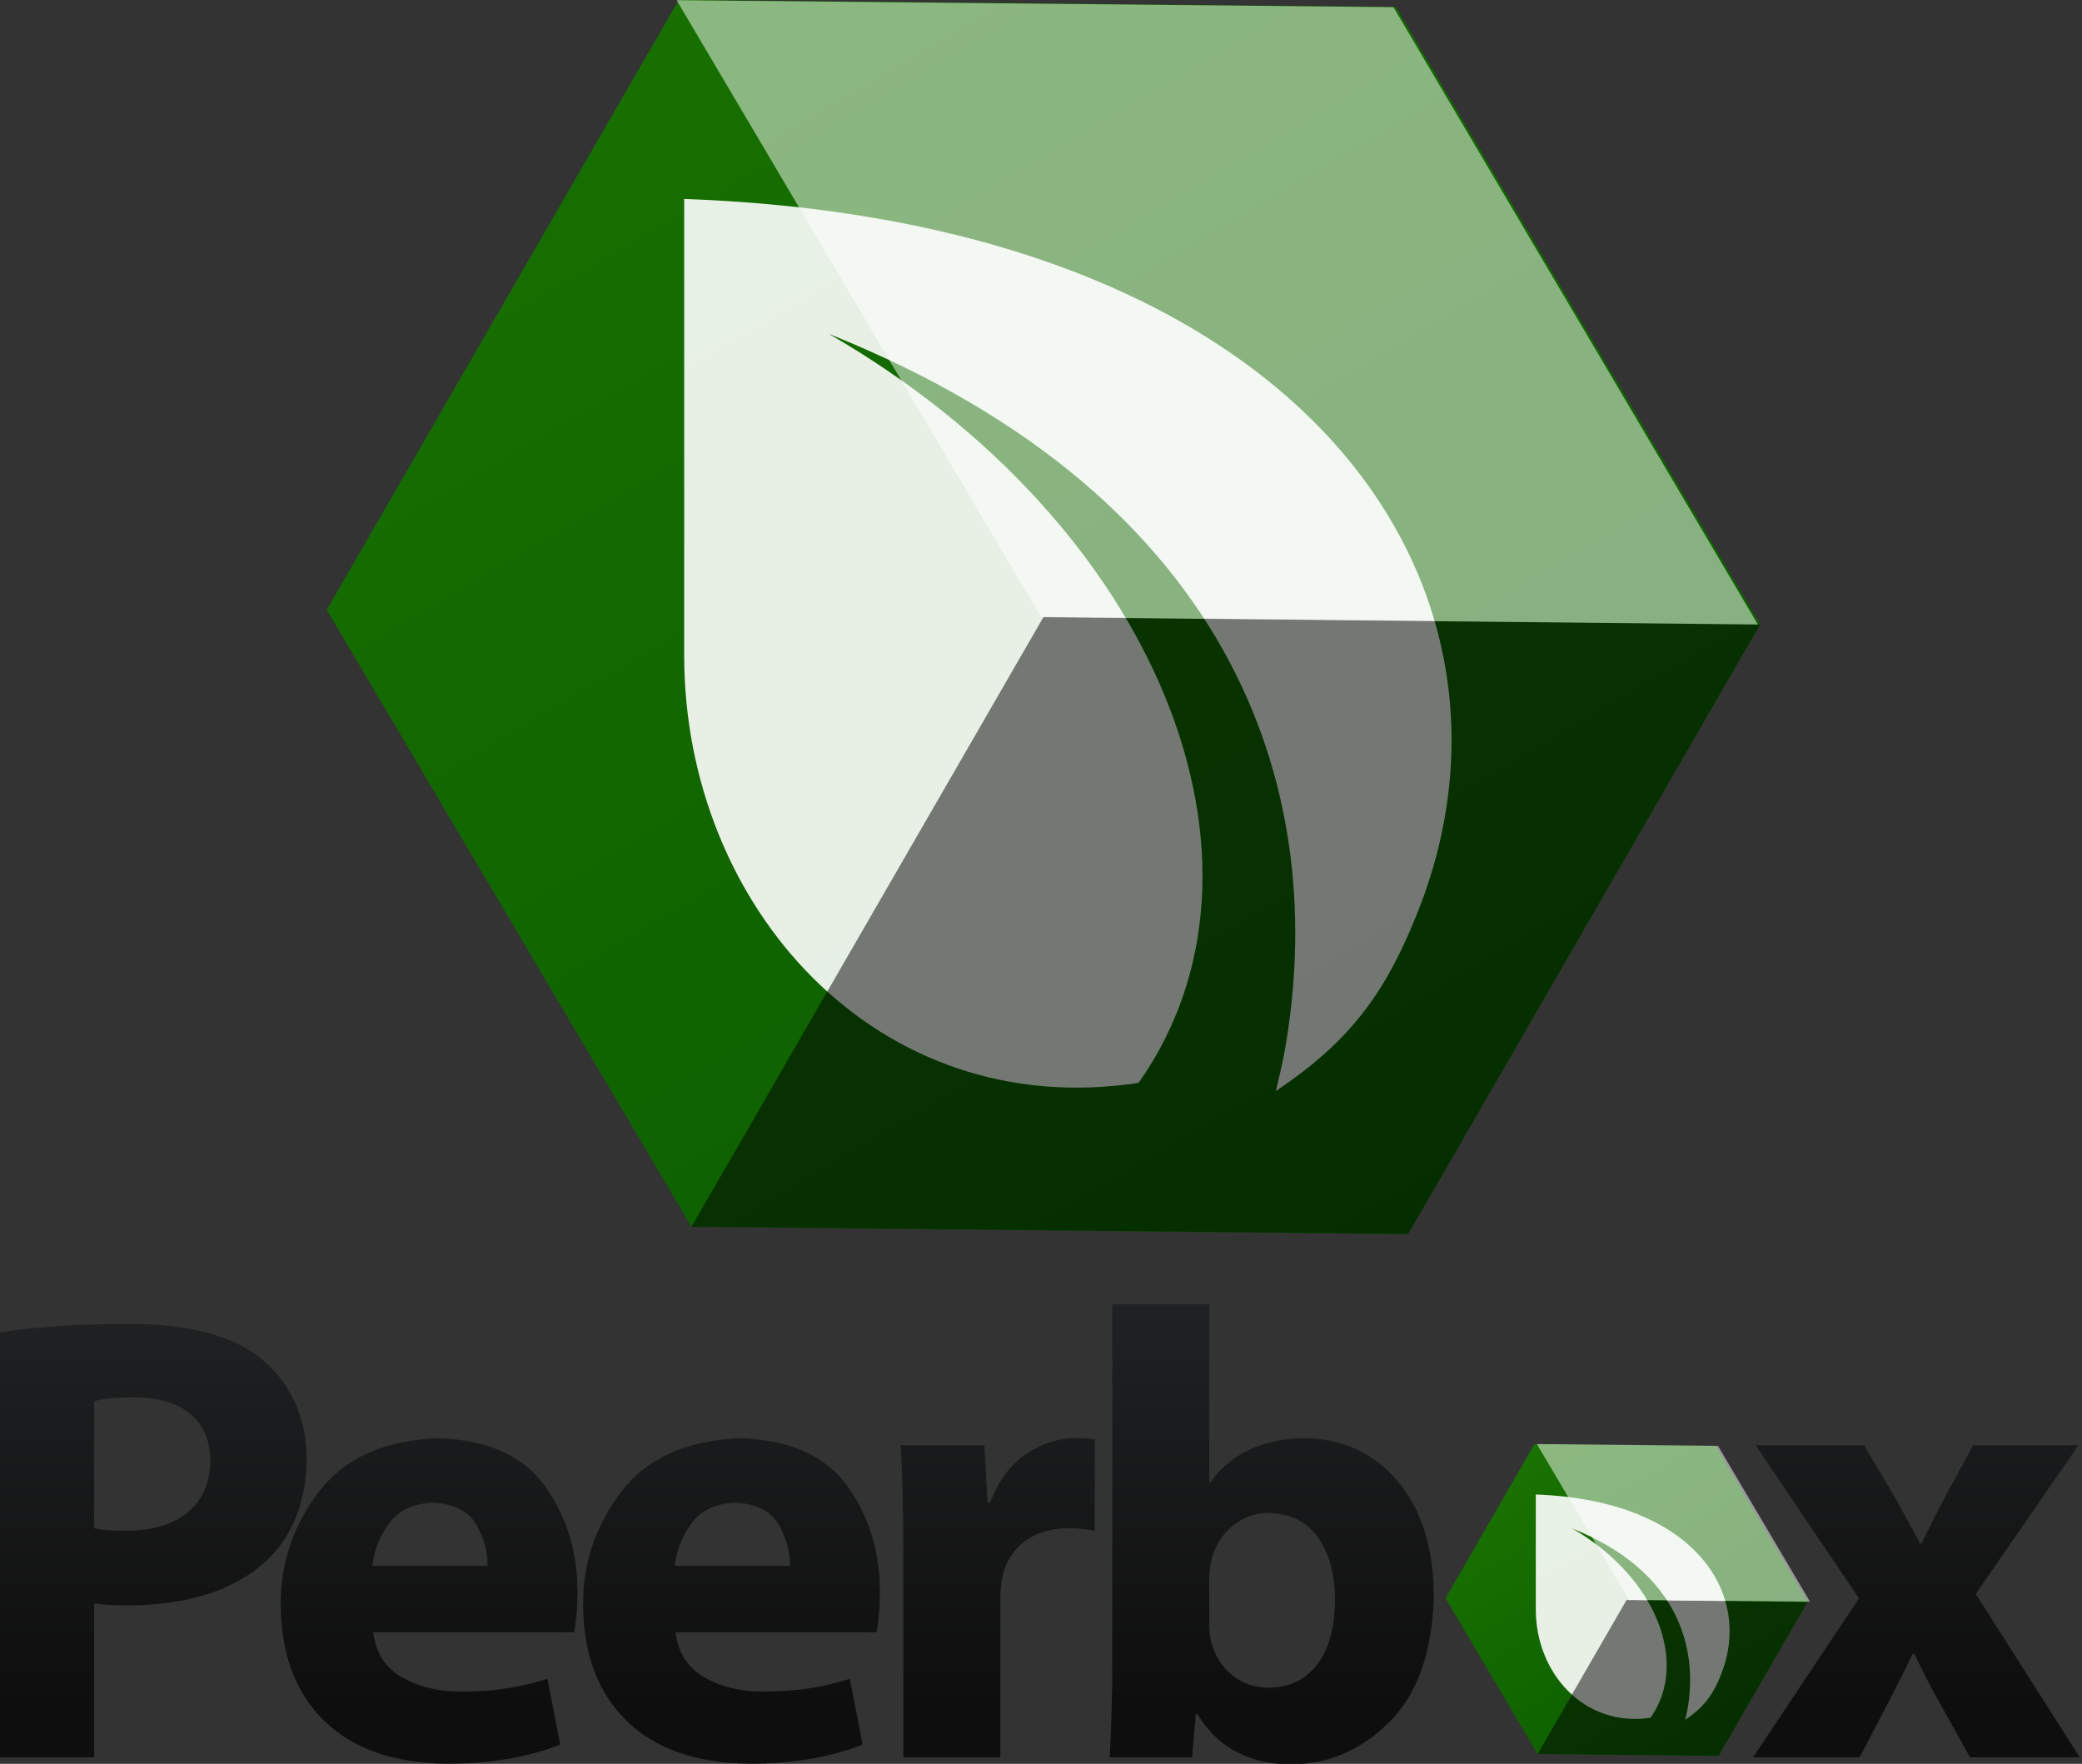 <?xml version="1.0" encoding="utf-8"?>
<!-- Generator: Adobe Illustrator 16.0.0, SVG Export Plug-In . SVG Version: 6.00 Build 0)  -->
<!DOCTYPE svg PUBLIC "-//W3C//DTD SVG 1.1//EN" "http://www.w3.org/Graphics/SVG/1.1/DTD/svg11.dtd">
<svg version="1.1"
	 id="svg3831" xmlns:dc="http://purl.org/dc/elements/1.1/" xmlns:cc="http://creativecommons.org/ns#" xmlns:rdf="http://www.w3.org/1999/02/22-rdf-syntax-ns#" xmlns:svg="http://www.w3.org/2000/svg" xmlns:sodipodi="http://sodipodi.sourceforge.net/DTD/sodipodi-0.dtd" xmlns:inkscape="http://www.inkscape.org/namespaces/inkscape" sodipodi:docname="New document 3" inkscape:version="0.48.4 r9939"
	 xmlns="http://www.w3.org/2000/svg" xmlns:xlink="http://www.w3.org/1999/xlink" x="0px" y="0px" width="585.95px"
	 height="496.365px" viewBox="202.025 136.817 585.95 496.365" enable-background="new 202.025 136.817 585.95 496.365"
	 xml:space="preserve">
<rect x="202.025" y="136.817" width="585.95" height="496.365" fill="#333333" stroke="none"/>
<sodipodi:namedview  showgrid="false" inkscape:cy="520" inkscape:cx="33.571429" inkscape:zoom="0.35" borderopacity="1.0" bordercolor="#666666" pagecolor="#ffffff" id="base" inkscape:window-maximized="1" inkscape:window-y="-8" inkscape:current-layer="layer1" inkscape:window-x="-8" inkscape:pageshadow="2" inkscape:document-units="px" inkscape:pageopacity="0.0" inkscape:window-height="705" inkscape:window-width="1366">
	</sodipodi:namedview>
<g id="layer1" transform="translate(0,-287.362)" inkscape:label="Layer 1" inkscape:groupmode="layer">
	<g id="g3956" transform="matrix(1.185,0,0,1.185,-94.634,-124.308)">
		<g id="g3617" transform="matrix(4.312,0,0,4.312,-4652.805,1174.284)">
			
				<linearGradient id="path3619_1_" gradientUnits="userSpaceOnUse" x1="1170.287" y1="-53.498" x2="1170.287" y2="-26.498" gradientTransform="matrix(4.736 0 0 -4.736 -4397.294 -324.592)">
				<stop  offset="0" style="stop-color:#0E0E0E"/>
				<stop  offset="0.5" style="stop-color:#41464A"/>
				<stop  offset="1" style="stop-color:#5E666D"/>
			</linearGradient>
			<path id="path3619" inkscape:connector-curvature="0" fill="url(#path3619_1_)" d="M1136.974-68.205h5.307v-8.471
				c0.248,0.035,0.526,0.062,0.835,0.079c0.309,0.018,0.64,0.026,0.993,0.026c1.59,0.004,3.04-0.197,4.35-0.602
				c1.309-0.405,2.425-1.036,3.348-1.894c0.706-0.674,1.245-1.488,1.617-2.443c0.372-0.955,0.559-2.015,0.562-3.181
				c-0.011-1.169-0.244-2.223-0.698-3.163c-0.455-0.94-1.066-1.714-1.832-2.32c-0.787-0.633-1.779-1.107-2.974-1.424
				c-1.196-0.316-2.618-0.474-4.266-0.475c-1.629,0.003-3.037,0.05-4.227,0.141c-1.189,0.091-2.194,0.208-3.014,0.351V-68.205z
				 M1142.281-87.818c0.193-0.055,0.475-0.103,0.844-0.145s0.826-0.064,1.371-0.066c1.343,0.009,2.374,0.316,3.093,0.923
				c0.719,0.606,1.082,1.459,1.09,2.557c-0.014,1.222-0.425,2.17-1.235,2.843c-0.809,0.673-1.932,1.014-3.37,1.024
				c-0.385,0.001-0.723-0.01-1.015-0.031c-0.292-0.021-0.551-0.058-0.778-0.11L1142.281-87.818z"/>
			
				<linearGradient id="path3621_1_" gradientUnits="userSpaceOnUse" x1="1173.88" y1="-53.498" x2="1173.88" y2="-26.496" gradientTransform="matrix(4.736 0 0 -4.736 -4399.062 -324.592)">
				<stop  offset="0" style="stop-color:#0E0E0E"/>
				<stop  offset="0.5" style="stop-color:#41464A"/>
				<stop  offset="1" style="stop-color:#5E666D"/>
			</linearGradient>
			<path id="path3621" inkscape:connector-curvature="0" fill="url(#path3621_1_)" d="M1168.723-75.094
				c0.038-0.2,0.076-0.485,0.114-0.857c0.038-0.371,0.059-0.789,0.062-1.252c0.028-2.218-0.555-4.179-1.749-5.883
				c-1.194-1.704-3.165-2.602-5.914-2.693c-2.976,0.11-5.17,1.094-6.582,2.953s-2.112,3.932-2.1,6.221
				c0.018,2.717,0.817,4.848,2.399,6.393c1.581,1.544,3.84,2.331,6.775,2.359c1.164,0,2.272-0.088,3.322-0.264
				c1.05-0.176,2.017-0.439,2.9-0.791l-0.703-3.62c-0.714,0.229-1.456,0.403-2.228,0.523c-0.771,0.119-1.61,0.179-2.517,0.18
				c-1.283,0.002-2.381-0.266-3.295-0.804c-0.914-0.538-1.432-1.36-1.555-2.465H1168.723z M1157.616-78.75
				c0.059-0.776,0.345-1.536,0.861-2.28c0.515-0.745,1.33-1.144,2.443-1.199c1.203,0.064,2.014,0.481,2.434,1.252
				c0.42,0.771,0.617,1.514,0.589,2.228H1157.616z"/>
			
				<linearGradient id="path3623_1_" gradientUnits="userSpaceOnUse" x1="1177.396" y1="-53.498" x2="1177.396" y2="-26.496" gradientTransform="matrix(4.736 0 0 -4.736 -4399.062 -324.592)">
				<stop  offset="0" style="stop-color:#0E0E0E"/>
				<stop  offset="0.5" style="stop-color:#41464A"/>
				<stop  offset="1" style="stop-color:#5E666D"/>
			</linearGradient>
			<path id="path3623" inkscape:connector-curvature="0" fill="url(#path3623_1_)" d="M1185.378-75.094
				c0.038-0.2,0.076-0.485,0.114-0.857c0.038-0.371,0.059-0.789,0.062-1.252c0.028-2.218-0.555-4.179-1.749-5.883
				c-1.194-1.704-3.165-2.602-5.914-2.693c-2.976,0.11-5.17,1.094-6.582,2.953s-2.112,3.932-2.1,6.221
				c0.018,2.717,0.817,4.848,2.399,6.393c1.581,1.544,3.84,2.331,6.775,2.359c1.164,0,2.272-0.088,3.322-0.264
				c1.05-0.176,2.017-0.439,2.9-0.791l-0.703-3.62c-0.714,0.229-1.456,0.403-2.228,0.523c-0.771,0.119-1.61,0.179-2.517,0.18
				c-1.283,0.002-2.381-0.266-3.295-0.804c-0.914-0.538-1.432-1.36-1.555-2.465H1185.378z M1174.271-78.75
				c0.059-0.776,0.345-1.536,0.861-2.28c0.515-0.745,1.33-1.144,2.443-1.199c1.203,0.064,2.014,0.481,2.434,1.252
				c0.42,0.771,0.617,1.514,0.589,2.228H1174.271z"/>
			
				<linearGradient id="path3625_1_" gradientUnits="userSpaceOnUse" x1="1180.493" y1="-53.498" x2="1180.493" y2="-26.498" gradientTransform="matrix(4.736 0 0 -4.736 -4399.062 -324.592)">
				<stop  offset="0" style="stop-color:#0E0E0E"/>
				<stop  offset="0.5" style="stop-color:#41464A"/>
				<stop  offset="1" style="stop-color:#5E666D"/>
			</linearGradient>
			<path id="path3625" inkscape:connector-curvature="0" fill="url(#path3625_1_)" d="M1186.849-68.205h5.343v-8.717
				c0-0.212,0.01-0.42,0.026-0.624c0.018-0.204,0.044-0.394,0.079-0.571c0.183-0.836,0.59-1.493,1.222-1.973
				c0.631-0.48,1.443-0.724,2.434-0.734c0.297,0.001,0.564,0.016,0.8,0.044c0.235,0.028,0.449,0.06,0.641,0.097v-5.026
				c-0.185-0.034-0.359-0.054-0.523-0.062c-0.163-0.007-0.364-0.01-0.602-0.009c-0.861-0.008-1.731,0.272-2.61,0.839
				c-0.879,0.568-1.555,1.471-2.03,2.711h-0.141l-0.176-3.163h-4.605c0.037,0.724,0.069,1.535,0.097,2.434
				c0.028,0.899,0.043,1.974,0.044,3.225V-68.205z"/>
			
				<linearGradient id="path3627_1_" gradientUnits="userSpaceOnUse" x1="1183.679" y1="-53.498" x2="1183.679" y2="-26.498" gradientTransform="matrix(4.736 0 0 -4.736 -4399.062 -324.592)">
				<stop  offset="0" style="stop-color:#0E0E0E"/>
				<stop  offset="0.5" style="stop-color:#41464A"/>
				<stop  offset="1" style="stop-color:#5E666D"/>
			</linearGradient>
			<path id="path3627" inkscape:connector-curvature="0" fill="url(#path3627_1_)" d="M1202.749-68.205l0.211-2.39h0.07
				c0.628,1.008,1.393,1.725,2.293,2.153c0.901,0.428,1.859,0.635,2.873,0.624c2.05,0,3.855-0.773,5.413-2.32
				c1.558-1.547,2.378-3.866,2.46-6.959c-0.024-2.668-0.688-4.774-1.995-6.318c-1.306-1.543-3.008-2.331-5.105-2.364
				c-1.199,0.009-2.237,0.229-3.115,0.659c-0.878,0.431-1.574,1.019-2.087,1.766h-0.07v-9.806h-5.342v19.824
				c-0.001,0.989-0.016,1.946-0.044,2.869c-0.028,0.923-0.06,1.678-0.097,2.263H1202.749z M1203.698-78.047
				c0-0.346,0.035-0.674,0.105-0.984c0.194-0.786,0.579-1.419,1.156-1.898c0.576-0.479,1.234-0.725,1.973-0.738
				c1.245,0.032,2.173,0.495,2.781,1.388c0.609,0.893,0.912,2.024,0.91,3.392c-0.011,1.555-0.341,2.75-0.989,3.585
				c-0.648,0.835-1.549,1.257-2.702,1.265c-0.785-0.015-1.456-0.257-2.012-0.725c-0.557-0.468-0.928-1.07-1.116-1.806
				c-0.07-0.281-0.105-0.597-0.105-0.949V-78.047z"/>
			
				<linearGradient id="path3629_1_" gradientUnits="userSpaceOnUse" x1="1191.211" y1="-53.498" x2="1191.211" y2="-26.498" gradientTransform="matrix(4.736 0 0 -4.736 -4399.227 -324.592)">
				<stop  offset="0" style="stop-color:#0E0E0E"/>
				<stop  offset="0.5" style="stop-color:#41464A"/>
				<stop  offset="1" style="stop-color:#5E666D"/>
			</linearGradient>
			<path id="path3629" inkscape:connector-curvature="0" fill="url(#path3629_1_)" d="M1233.791-85.393l5.694,8.436l-5.835,8.752
				h5.87l1.617-3.093c0.212-0.42,0.429-0.845,0.65-1.274c0.221-0.429,0.438-0.871,0.65-1.327h0.105
				c0.209,0.44,0.423,0.878,0.641,1.314c0.218,0.436,0.45,0.865,0.694,1.287l1.722,3.093h6.045l-5.729-8.998l5.659-8.19h-5.8
				l-1.511,2.777c-0.227,0.422-0.449,0.852-0.668,1.292s-0.441,0.888-0.668,1.345h-0.07c-0.228-0.406-0.458-0.824-0.69-1.257
				c-0.232-0.432-0.471-0.868-0.716-1.309l-1.687-2.847H1233.791z"/>
			
				<linearGradient id="path3631_1_" gradientUnits="userSpaceOnUse" x1="1164.939" y1="-61.276" x2="1133.075" y2="-43.311" gradientTransform="matrix(2.412 1.393 1.393 -2.412 -1493.026 -1838.521)">
				<stop  offset="0" style="stop-color:#0B5D00"/>
				<stop  offset="0.5" style="stop-color:#2E9300"/>
				<stop  offset="1" style="stop-color:#7ADD36"/>
			</linearGradient>
			<path id="path3631" inkscape:connector-curvature="0" fill="url(#path3631_1_)" d="M1231.581-85.351l-9.971-0.097l-4.898,8.483
				l5.074,8.58l9.967,0.104l4.897-8.483L1231.581-85.351L1231.581-85.351z"/>
			
				<path id="path3633" inkscape:export-filename="D:\nWorks\Dropbox\99\order\Lightning\14.peercoin\logo#5.png" inkscape:export-xdpi="48" inkscape:export-ydpi="48" inkscape:connector-curvature="0" opacity="0.9" fill="#FFFFFF" enable-background="new    " d="
				M1221.684-82.679c8.605,0.308,11.923,5.311,10.257,9.776c-0.472,1.242-0.973,1.922-2.028,2.631
				c0.043-0.179,0.087-0.359,0.121-0.542c0.624-3.483-0.558-7.675-6.341-9.99c4.601,2.653,6.457,7.372,4.312,10.419
				c-3.652,0.556-6.321-2.465-6.321-5.946V-82.679z"/>
			<path id="path3635" inkscape:connector-curvature="0" opacity="0.5" enable-background="new    " d="M1236.65-76.764l-4.896,8.48
				l-9.969-0.102l4.896-8.48L1236.65-76.764z"/>
		</g>
		<g id="g3639" transform="matrix(4.868,0,0,4.868,-5248.821,1209.471)">
			
				<linearGradient id="path3641_1_" gradientUnits="userSpaceOnUse" x1="1161.635" y1="-55.386" x2="1129.772" y2="-37.421" gradientTransform="matrix(9.55 5.514 5.514 -9.55 -9590.424 -7027.37)">
				<stop  offset="0" style="stop-color:#0B5D00"/>
				<stop  offset="0.5" style="stop-color:#2E9300"/>
				<stop  offset="1" style="stop-color:#7ADD36"/>
			</linearGradient>
			<path id="path3641" inkscape:connector-curvature="0" fill="url(#path3641_1_)" d="M1197.751-153.036l-34.977-0.341
				l-17.179,29.755l17.797,30.096l34.962,0.365l17.179-29.755L1197.751-153.036L1197.751-153.036z"/>
			
				<path id="path3643" inkscape:export-filename="D:\nWorks\Dropbox\99\order\Lightning\14.peercoin\logo#5.png" inkscape:export-xdpi="48" inkscape:export-ydpi="48" inkscape:connector-curvature="0" opacity="0.9" fill="#FFFFFF" enable-background="new    " d="
				M1163.036-143.666c30.182,1.081,41.822,18.63,35.979,34.292c-1.656,4.358-3.414,6.743-7.114,9.228
				c0.151-0.628,0.305-1.259,0.423-1.902c2.189-12.219-1.958-26.92-22.242-35.042c16.137,9.305,22.65,25.859,15.125,36.545
				c-12.809,1.951-22.171-8.647-22.171-20.856V-143.666z"/>
			<path id="path3645" inkscape:connector-curvature="0" opacity="0.5" enable-background="new    " d="M1215.534-122.916
				l-17.174,29.747l-34.967-0.357l17.174-29.747L1215.534-122.916z"/>
		</g>
		<path id="path3699" inkscape:connector-curvature="0" opacity="0.5" fill="#FFFFFF" enable-background="new    " d="
			M615.359,805.792l21.876,37.011l42.99,0.439l-21.863-37.031L615.359,805.792L615.359,805.792z"/>
		<path id="path3703" inkscape:connector-curvature="0" opacity="0.5" fill="#FFFFFF" enable-background="new    " d="
			M411.036,462.904l86.607,146.532l170.203,1.737l-86.561-146.611L411.036,462.904z"/>
	</g>
</g>
</svg>

